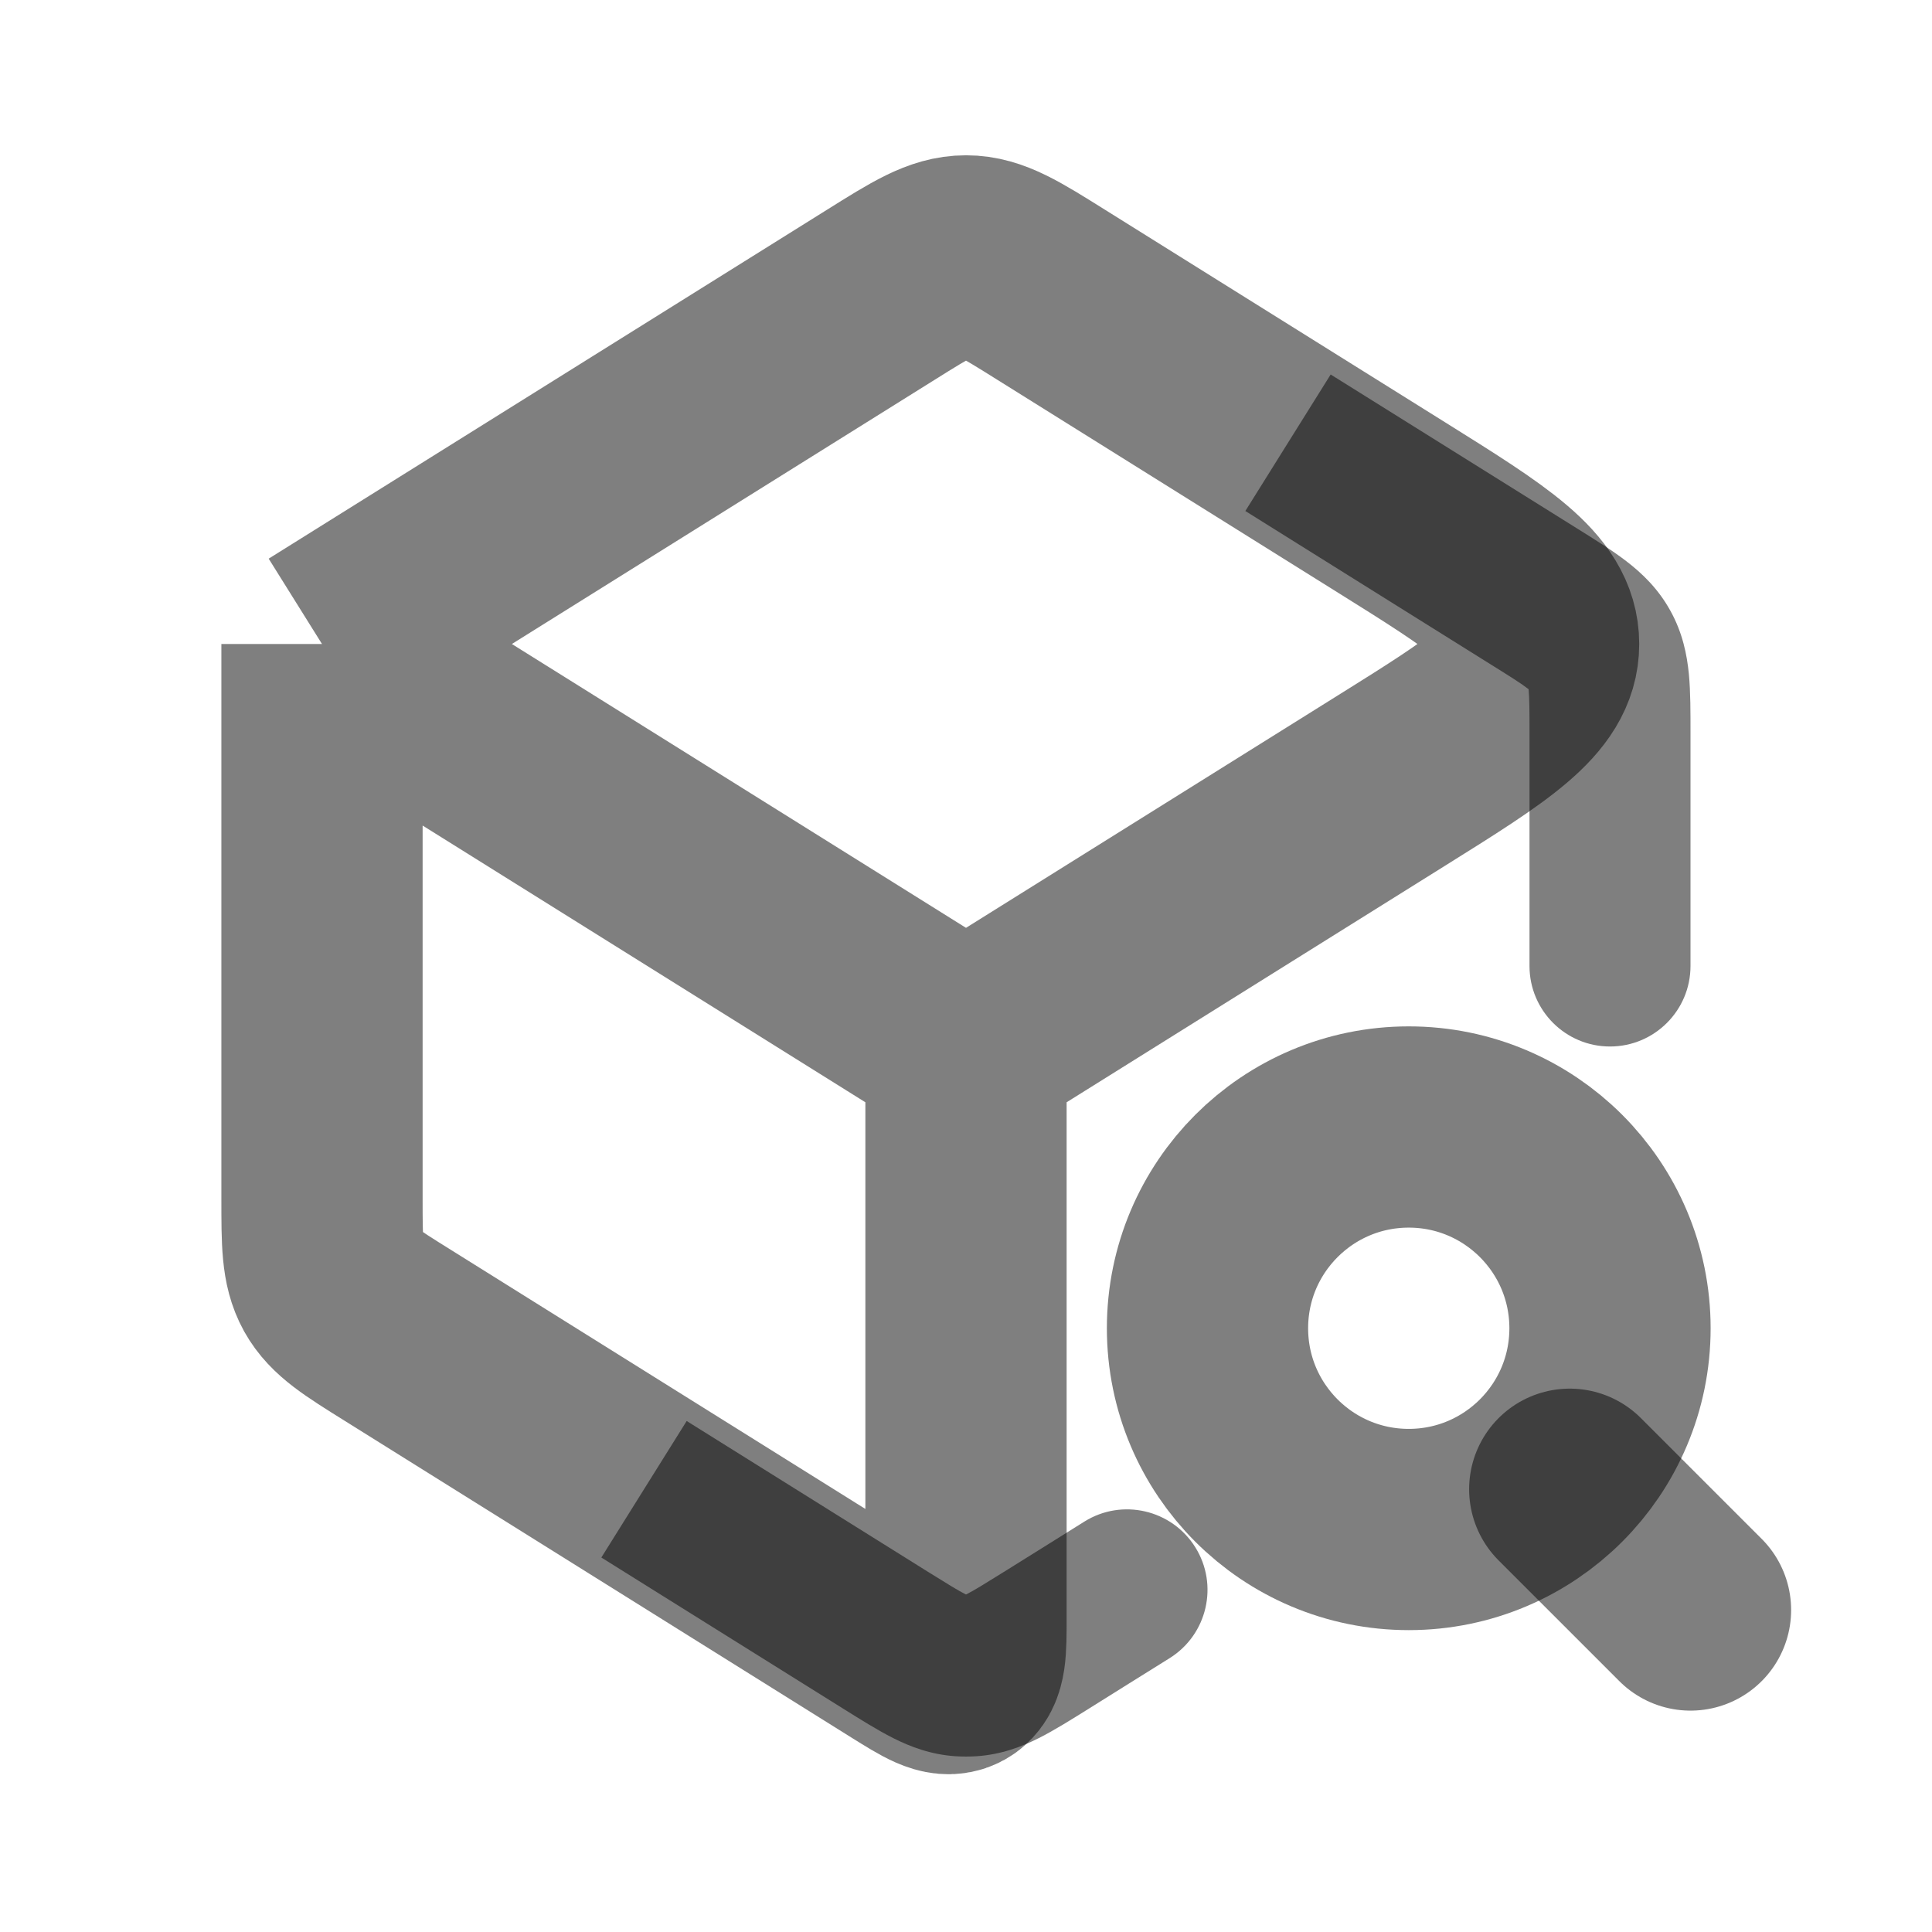 <svg width="24" height="24" viewBox="0 0 24 24" fill="none" xmlns="http://www.w3.org/2000/svg"><path d="M12 13V20.098C12 20.497 12 20.696 11.871 20.768C11.742 20.839 11.573 20.733 11.235 20.522L4.94 16.587C4.48 16.3 4.251 16.157 4.125 15.931C4 15.704 4 15.433 4 14.892V8M12 13L4 8M12 13L17.286 9.696C18.504 8.935 19.113 8.554 19.113 8C19.113 7.446 18.504 7.065 17.286 6.304L13.06 3.663C12.544 3.34 12.287 3.179 12 3.179C11.713 3.179 11.456 3.34 10.94 3.663L4 8" stroke="currentColor" stroke-opacity="0.5" stroke-width="2.5" stroke-linejoin="round"/><path d="M19 12C19 12.552 19.448 13 20 13C20.552 13 21 12.552 21 12H19ZM19.875 8.069L19 8.554L19.875 8.069ZM19 9.108V12H21V9.108H19ZM19.59 6.564L16.53 4.652L15.47 6.348L18.53 8.261L19.59 6.564ZM21 9.108C21 8.856 21.001 8.598 20.98 8.375C20.956 8.132 20.902 7.86 20.749 7.585L19 8.554C18.973 8.506 18.981 8.482 18.989 8.566C18.999 8.671 19 8.819 19 9.108H21ZM18.53 8.261C18.776 8.414 18.9 8.493 18.984 8.558C19.051 8.609 19.027 8.603 19 8.554L20.749 7.585C20.597 7.31 20.395 7.119 20.201 6.97C20.024 6.834 19.804 6.698 19.59 6.564L18.53 8.261Z" fill="currentColor" fill-opacity="0.5"/><circle cx="17.5" cy="16.5" r="2.5" stroke="currentColor" stroke-opacity="0.5" stroke-width="2.5"/><path d="M21 20L19.5 18.5" stroke="currentColor" stroke-opacity="0.5" stroke-width="2.5" stroke-linecap="round"/><path d="M14.53 20.598C14.998 20.305 15.141 19.688 14.848 19.22C14.555 18.752 13.938 18.609 13.47 18.902L14.53 20.598ZM11 20.375L10.47 21.223L11 20.375ZM11.937 20.819L11.874 21.817L11.937 20.819ZM12.063 20.819L12 19.821L12.063 20.819ZM11.53 19.527L8.53 17.652L7.47 19.348L10.47 21.223L11.53 19.527ZM13.47 18.902L12.97 19.215L14.03 20.91L14.53 20.598L13.47 18.902ZM12.97 19.215L12.47 19.527L13.53 21.223L14.03 20.91L12.97 19.215ZM10.47 21.223C10.683 21.356 10.899 21.492 11.095 21.591C11.309 21.699 11.565 21.797 11.874 21.817L12 19.821C12.056 19.824 12.072 19.843 11.995 19.805C11.9 19.757 11.774 19.679 11.53 19.527L10.47 21.223ZM12.47 19.527C12.226 19.679 12.1 19.757 12.005 19.805C11.928 19.843 11.944 19.824 12 19.821L12.126 21.817C12.435 21.797 12.691 21.699 12.905 21.591C13.101 21.492 13.317 21.356 13.53 21.223L12.47 19.527ZM11.874 21.817C11.958 21.822 12.042 21.822 12.126 21.817L12 19.821L11.874 21.817Z" fill="currentColor" fill-opacity="0.5"/></svg> 